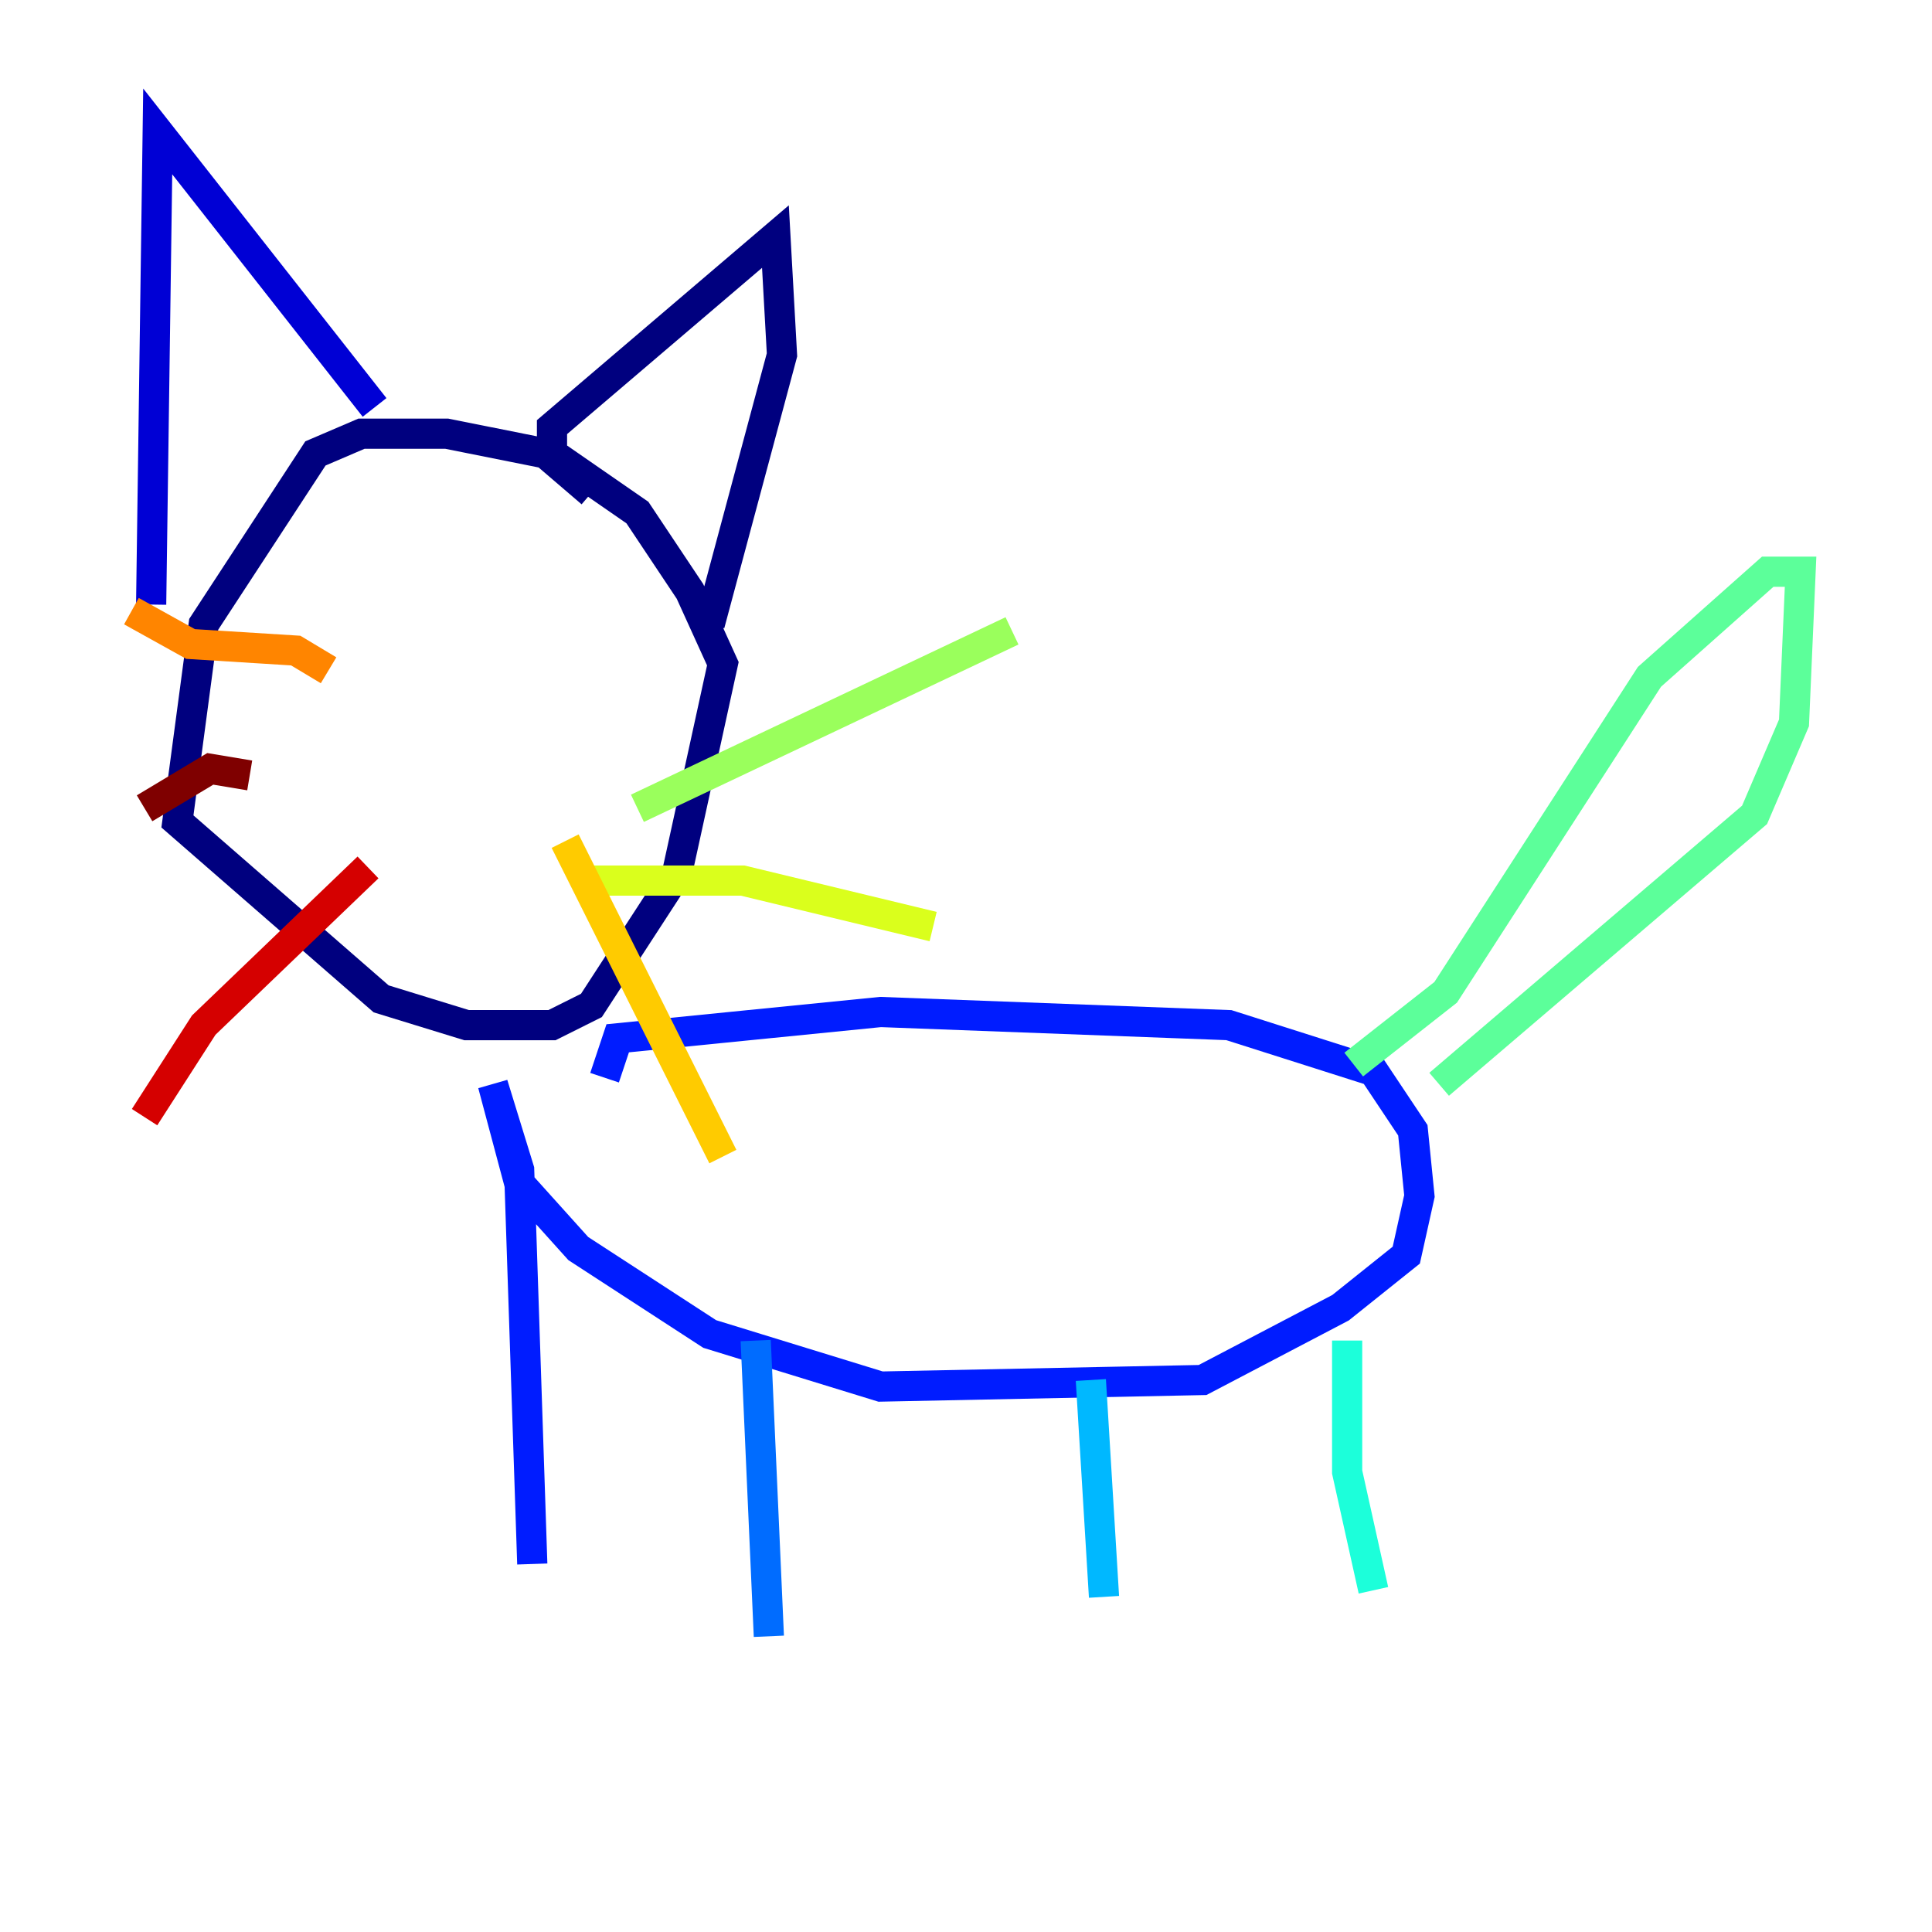<?xml version="1.0" encoding="utf-8" ?>
<svg baseProfile="tiny" height="128" version="1.2" viewBox="0,0,128,128" width="128" xmlns="http://www.w3.org/2000/svg" xmlns:ev="http://www.w3.org/2001/xml-events" xmlns:xlink="http://www.w3.org/1999/xlink"><defs /><polyline fill="none" points="39.184,32.653 36.136,30.041 29.605,28.735 23.946,28.735 20.898,30.041 13.497,41.361 11.755,54.422 25.252,66.177 30.912,67.918 36.571,67.918 39.184,66.612 44.843,57.905 47.891,43.973 45.714,39.184 42.231,33.959 36.571,30.041 36.571,28.299 51.374,15.674 51.809,23.51 47.02,41.361" stroke="#00007f" stroke-width="2" /><polyline fill="none" points="24.816,26.993 10.449,8.707 10.014,40.054" stroke="#0000d5" stroke-width="2" /><polyline fill="none" points="40.054,71.401 40.925,68.789 58.34,67.048 81.415,67.918 90.993,70.966 93.605,74.884 94.041,79.238 93.17,83.156 88.816,86.639 79.674,91.429 58.34,91.864 47.02,88.381 38.313,82.721 34.395,78.367 32.653,71.837 34.395,77.497 35.265,103.619" stroke="#001cff" stroke-width="2" /><polyline fill="none" points="50.068,88.816 50.939,108.408" stroke="#006cff" stroke-width="2" /><polyline fill="none" points="72.272,91.429 73.143,105.796" stroke="#00b8ff" stroke-width="2" /><polyline fill="none" points="89.252,88.816 89.252,97.524 90.993,105.361" stroke="#1cffda" stroke-width="2" /><polyline fill="none" points="95.347,71.837 116.245,53.986 118.857,47.891 119.293,37.878 117.116,37.878 109.279,44.843 95.782,65.742 89.687,70.531" stroke="#5cff9a" stroke-width="2" /><polyline fill="none" points="42.231,53.551 67.048,41.796" stroke="#9aff5c" stroke-width="2" /><polyline fill="none" points="39.184,58.34 49.197,58.34 61.823,61.388" stroke="#daff1c" stroke-width="2" /><polyline fill="none" points="37.442,55.728 47.891,76.626" stroke="#ffcb00" stroke-width="2" /><polyline fill="none" points="21.769,44.408 19.592,43.102 12.626,42.667 8.707,40.49" stroke="#ff8500" stroke-width="2" /><polyline fill="none" points="10.014,47.891 10.014,47.891" stroke="#ff3b00" stroke-width="2" /><polyline fill="none" points="24.381,57.469 13.497,67.918 9.578,74.014" stroke="#d50000" stroke-width="2" /><polyline fill="none" points="16.544,51.374 13.932,50.939 9.578,53.551" stroke="#7f0000" stroke-width="2" /></svg>